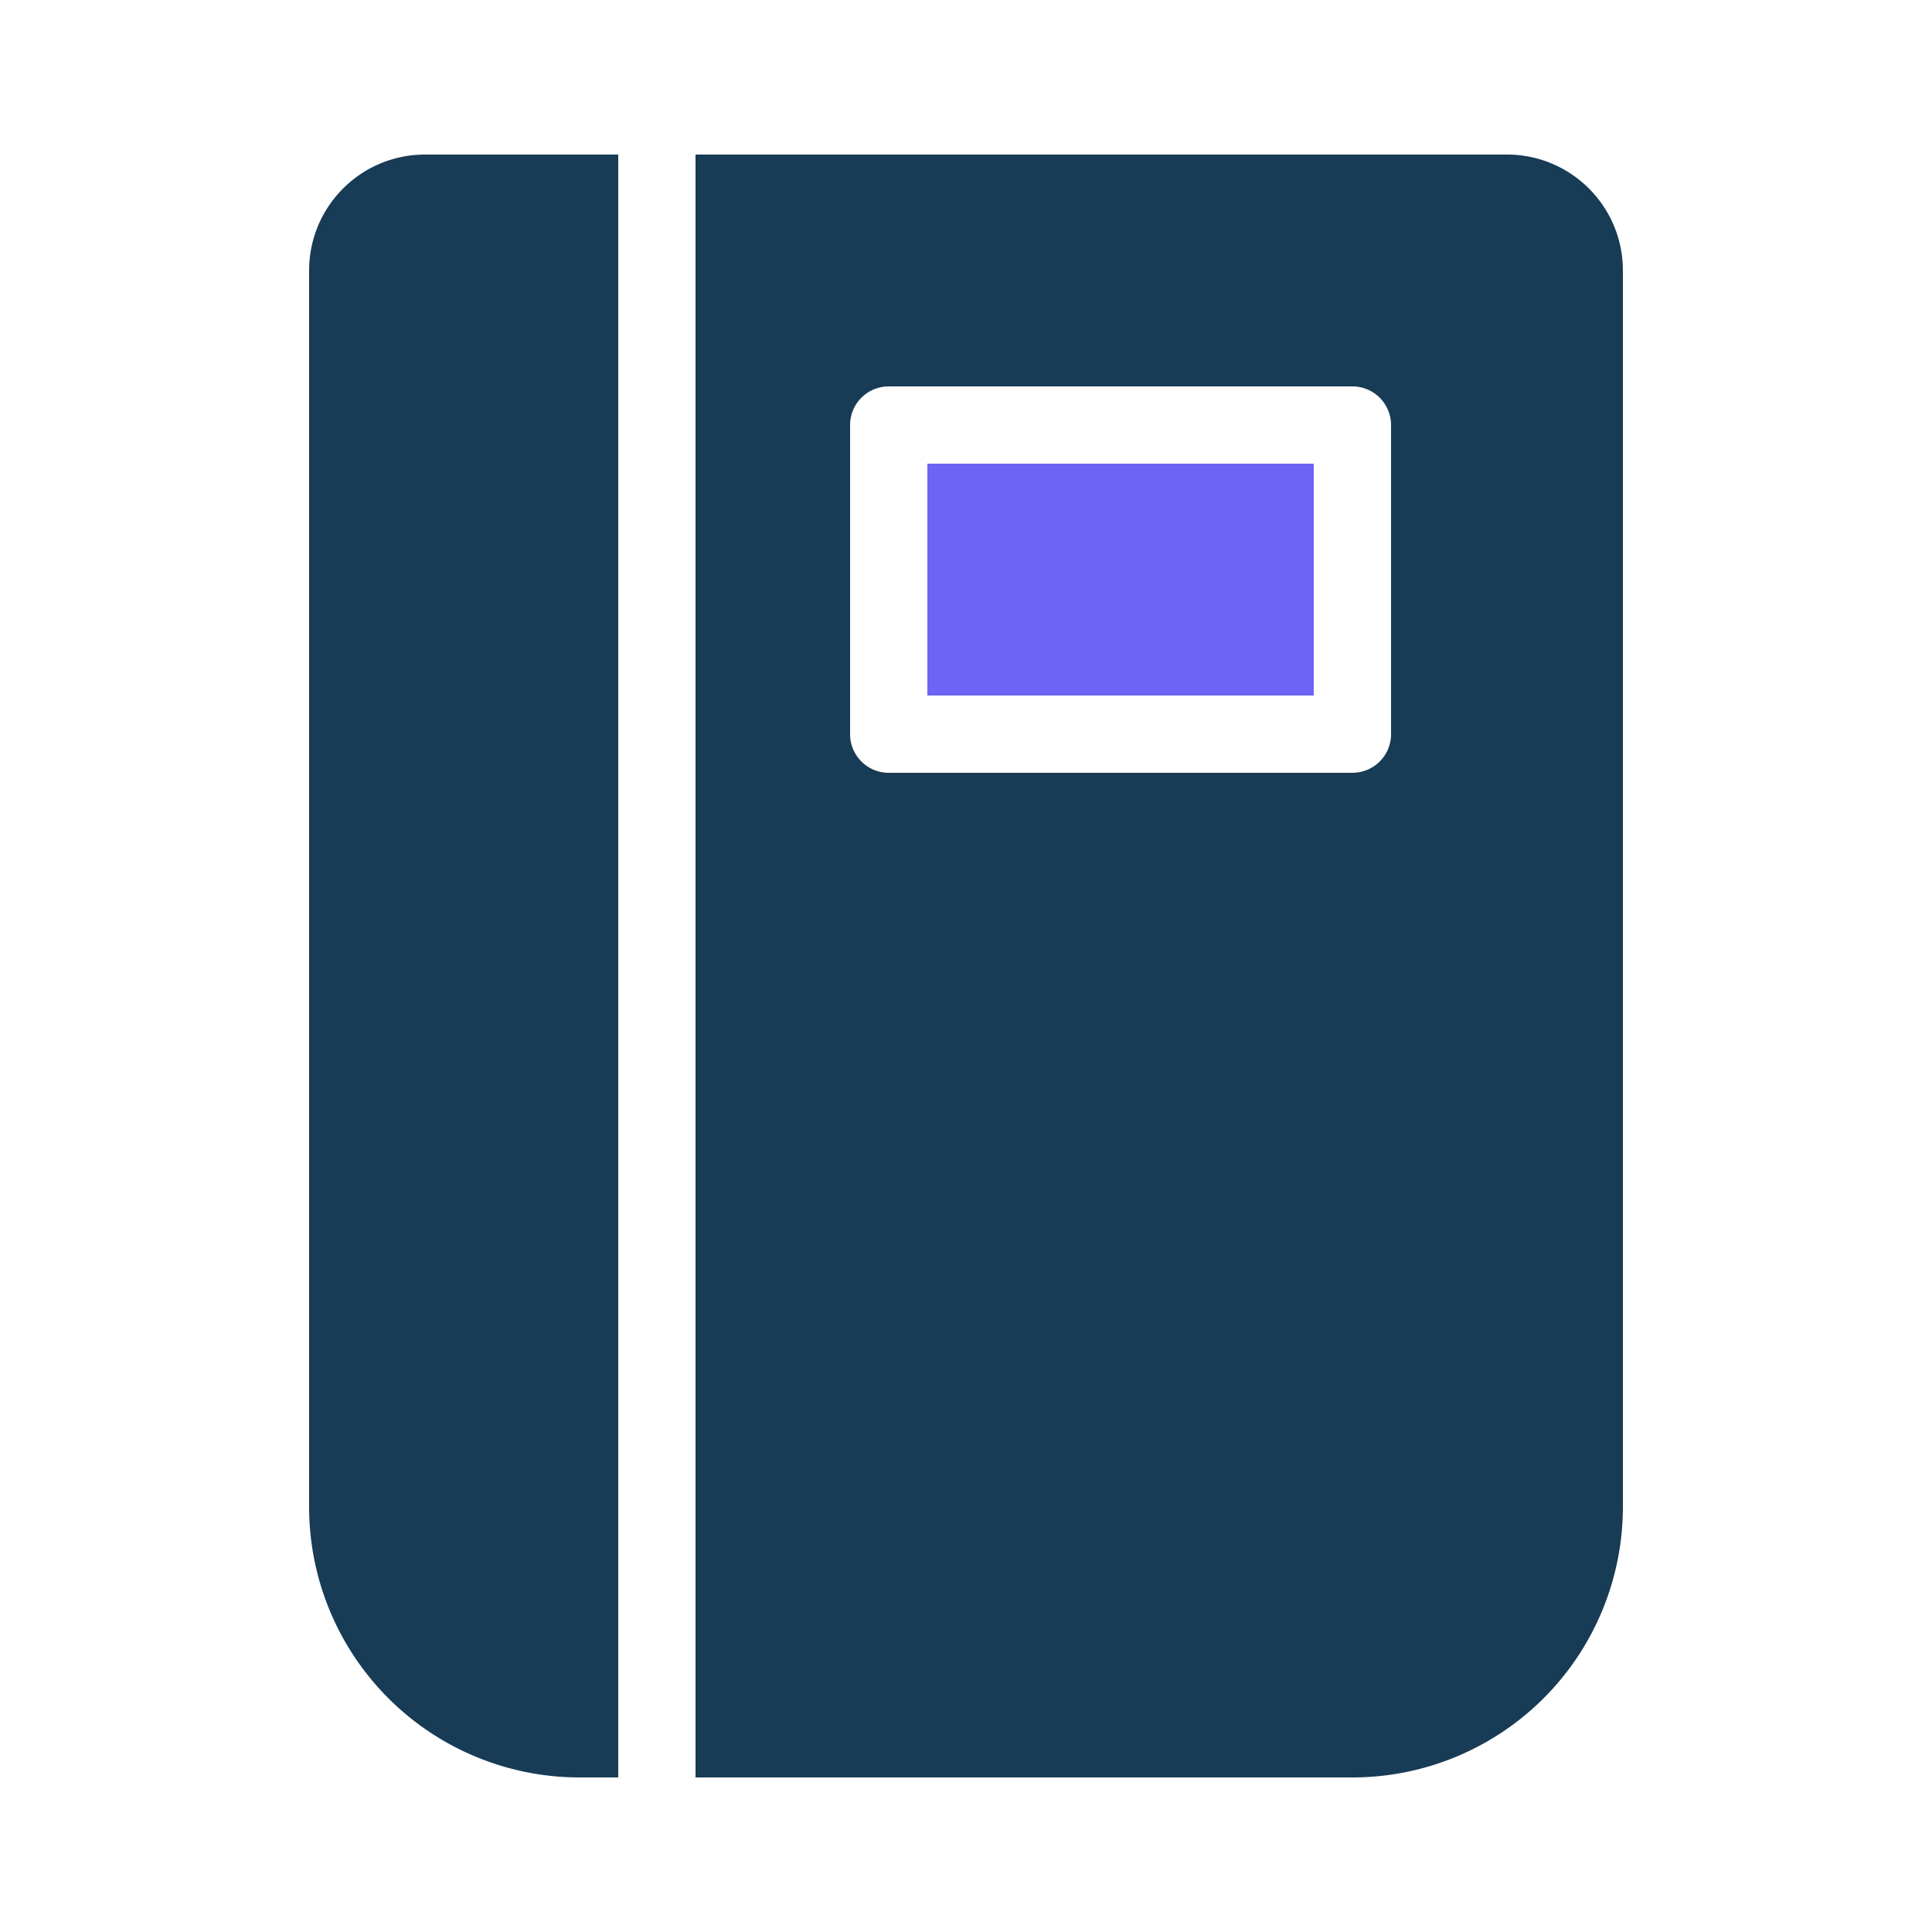 <svg width="22" height="22" xmlns="http://www.w3.org/2000/svg">
    <g fill="none" fill-rule="evenodd">
        <path d="M0 0h22v22H0z"/>
        <path d="M7.04 1.76v18.48H6.6a3.08 3.08 0 0 1-3.08-3.08V3.08c0-.729.591-1.32 1.32-1.32h2.2zm.88 0h9.24c.729 0 1.32.591 1.32 1.32v14.08a3.08 3.08 0 0 1-3.08 3.08H7.92V1.76zm2.2 2.64a.44.44 0 0 0-.44.44v3.52c0 .243.197.44.44.44h5.28a.44.44 0 0 0 .44-.44V4.84a.44.44 0 0 0-.44-.44h-5.28z" fill="#183B56" fill-rule="nonzero"/>
        <path fill="#6D64F5" d="M10.56 7.92V5.28h4.4v2.64z"/>
    </g>
</svg>
